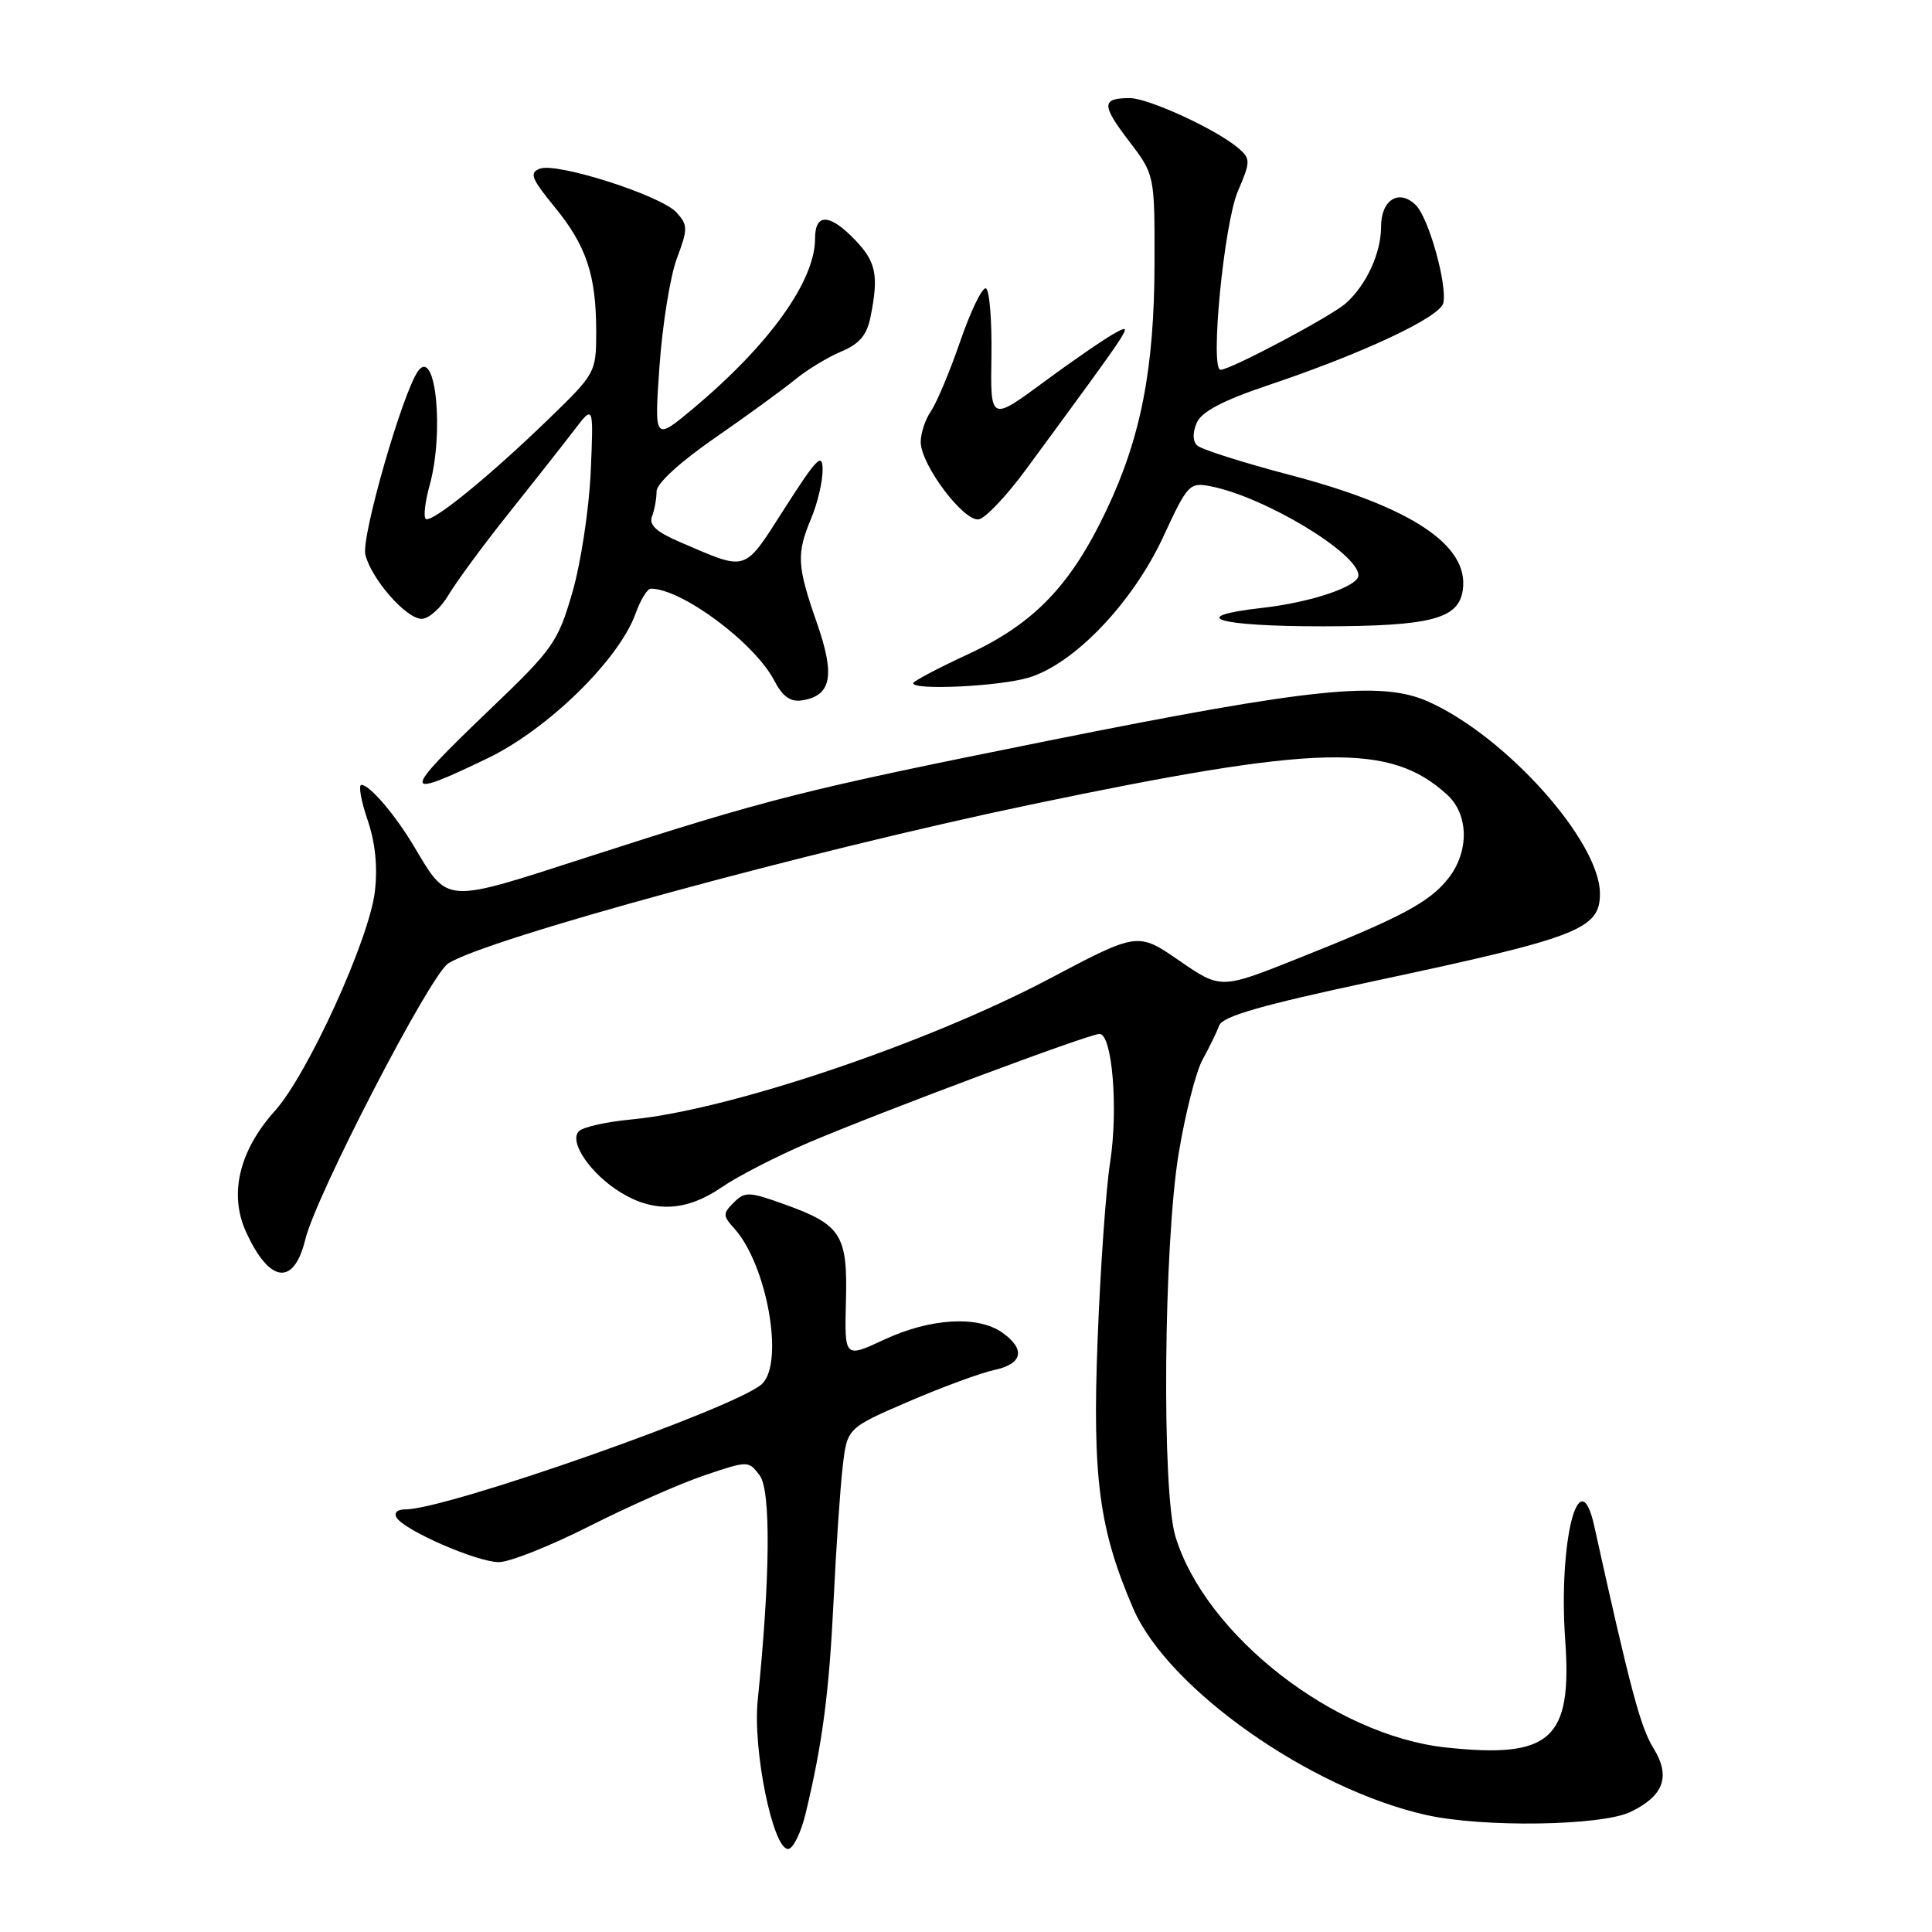 <?xml version="1.0" encoding="UTF-8" standalone="no"?>
<!DOCTYPE svg PUBLIC "-//W3C//DTD SVG 1.1//EN" "http://www.w3.org/Graphics/SVG/1.1/DTD/svg11.dtd" >
<svg xmlns="http://www.w3.org/2000/svg" xmlns:xlink="http://www.w3.org/1999/xlink" version="1.1" viewBox="0 0 256 256">
 <g >
 <path fill="currentColor"
d=" M 106.76 240.25 C 108.99 230.97 109.86 224.34 110.46 212.00 C 110.79 205.12 111.33 197.19 111.66 194.36 C 112.25 189.23 112.25 189.23 120.37 185.72 C 124.84 183.80 129.96 181.91 131.75 181.53 C 135.53 180.73 135.93 178.77 132.78 176.56 C 129.54 174.29 123.26 174.67 117.20 177.49 C 111.90 179.96 111.90 179.96 112.09 172.47 C 112.33 163.61 111.49 162.29 103.95 159.58 C 99.26 157.89 98.70 157.87 97.23 159.34 C 95.77 160.80 95.77 161.09 97.28 162.76 C 101.63 167.56 103.95 180.56 100.97 183.38 C 97.69 186.47 59.24 200.00 53.73 200.00 C 52.64 200.00 52.16 200.45 52.56 201.10 C 53.62 202.81 63.20 206.98 66.09 206.99 C 67.51 207.00 72.91 204.85 78.09 202.23 C 83.27 199.61 90.13 196.57 93.34 195.49 C 99.16 193.53 99.18 193.53 100.67 195.51 C 102.16 197.51 102.06 209.05 100.40 225.30 C 99.73 231.86 102.41 245.00 104.42 245.00 C 105.08 245.00 106.14 242.86 106.76 240.25 Z  M 216.05 240.09 C 220.48 237.95 221.40 235.39 219.09 231.64 C 217.37 228.86 216.04 223.88 211.24 202.18 C 209.26 193.25 206.47 204.27 207.40 217.35 C 208.33 230.49 205.49 233.04 191.59 231.55 C 176.79 229.96 159.72 216.65 155.75 203.59 C 153.92 197.60 154.19 164.98 156.17 152.90 C 157.04 147.63 158.46 142.00 159.35 140.40 C 160.23 138.81 161.22 136.77 161.56 135.87 C 162.01 134.66 167.23 133.17 181.83 130.05 C 209.20 124.22 212.00 123.14 212.00 118.41 C 212.00 111.48 199.54 97.55 189.24 92.96 C 183.02 90.19 173.82 91.14 139.00 98.13 C 106.29 104.70 101.92 105.80 77.63 113.64 C 58.70 119.76 59.43 119.81 54.81 112.07 C 52.31 107.89 48.97 104.00 47.89 104.00 C 47.47 104.00 47.83 106.07 48.69 108.60 C 49.73 111.64 50.06 114.87 49.67 118.15 C 48.92 124.49 40.76 142.38 36.43 147.19 C 31.71 152.44 30.33 158.18 32.57 163.16 C 35.68 170.05 38.94 170.48 40.46 164.21 C 41.89 158.35 56.95 129.27 59.38 127.67 C 64.26 124.47 107.15 112.77 136.50 106.63 C 174.81 98.62 184.17 98.39 191.75 105.30 C 194.63 107.92 194.70 112.84 191.91 116.39 C 189.42 119.56 185.66 121.56 171.99 127.00 C 161.76 131.08 161.76 131.08 156.26 127.29 C 150.76 123.50 150.76 123.50 139.01 129.71 C 122.69 138.32 96.47 147.14 83.61 148.34 C 80.37 148.64 77.26 149.34 76.71 149.89 C 75.32 151.28 78.27 155.59 82.30 158.04 C 86.71 160.73 91.00 160.50 95.61 157.33 C 97.75 155.86 102.92 153.20 107.10 151.42 C 117.11 147.17 144.31 137.00 145.69 137.00 C 147.38 137.00 148.20 146.96 147.09 154.06 C 146.54 157.60 145.80 168.15 145.44 177.50 C 144.73 195.83 145.63 202.62 150.15 213.12 C 154.72 223.75 173.61 237.06 189.00 240.50 C 196.53 242.18 212.20 241.94 216.05 240.09 Z  M 64.56 100.50 C 72.56 96.66 81.98 87.46 84.20 81.34 C 84.86 79.50 85.78 78.00 86.23 78.00 C 90.35 78.00 100.03 85.21 102.61 90.21 C 103.67 92.26 104.74 93.03 106.21 92.81 C 110.17 92.22 110.70 89.58 108.25 82.56 C 105.60 74.96 105.51 73.41 107.50 68.65 C 108.33 66.68 109.00 63.81 109.00 62.28 C 109.00 59.91 108.26 60.65 103.99 67.32 C 98.47 75.94 99.17 75.71 90.15 71.85 C 86.96 70.48 85.95 69.56 86.40 68.41 C 86.73 67.54 87.00 66.06 87.00 65.10 C 87.00 64.07 90.12 61.21 94.75 58.01 C 99.01 55.06 103.79 51.58 105.37 50.28 C 106.95 48.99 109.70 47.32 111.47 46.58 C 113.88 45.57 114.87 44.40 115.35 41.99 C 116.45 36.49 116.10 34.71 113.31 31.80 C 109.94 28.29 108.00 28.21 108.00 31.60 C 108.00 37.24 101.96 45.66 91.84 54.14 C 86.69 58.44 86.69 58.44 87.39 48.47 C 87.78 42.99 88.81 36.58 89.69 34.24 C 91.16 30.31 91.15 29.83 89.65 28.16 C 87.61 25.91 73.79 21.48 71.53 22.35 C 70.11 22.90 70.40 23.65 73.47 27.40 C 77.70 32.56 79.00 36.45 79.00 43.95 C 79.00 49.34 78.91 49.50 72.75 55.47 C 64.72 63.25 57.10 69.43 56.40 68.74 C 56.10 68.43 56.33 66.46 56.92 64.34 C 58.87 57.33 57.75 45.99 55.41 49.15 C 53.37 51.93 47.83 71.19 48.41 73.50 C 49.23 76.76 53.83 82.00 55.87 82.00 C 56.81 82.00 58.42 80.56 59.45 78.81 C 60.49 77.06 64.07 72.19 67.42 68.00 C 70.76 63.81 74.66 58.86 76.08 57.00 C 78.66 53.62 78.66 53.62 78.27 62.56 C 78.05 67.48 76.96 74.65 75.84 78.50 C 73.93 85.09 73.29 86.00 64.90 94.02 C 53.09 105.33 53.06 106.04 64.56 100.50 Z  M 136.30 89.79 C 142.33 87.98 150.07 79.89 154.13 71.14 C 157.37 64.14 157.61 63.89 160.44 64.44 C 167.62 65.86 180.00 73.33 180.00 76.24 C 180.00 77.70 173.73 79.82 167.23 80.55 C 156.98 81.71 161.26 83.00 175.31 82.99 C 189.62 82.97 193.28 82.02 193.83 78.17 C 194.68 72.24 187.02 67.16 170.83 62.91 C 164.63 61.28 159.13 59.53 158.61 59.01 C 158.02 58.42 158.02 57.27 158.59 55.99 C 159.24 54.54 162.11 53.03 168.08 51.03 C 180.65 46.81 190.85 42.01 191.25 40.14 C 191.78 37.70 189.31 28.88 187.62 27.20 C 185.41 24.98 183.00 26.45 183.00 30.02 C 183.00 33.52 181.08 37.72 178.35 40.17 C 176.42 41.90 163.07 48.99 161.73 49.00 C 160.30 49.00 162.18 29.64 164.03 25.32 C 165.70 21.44 165.71 21.05 164.16 19.69 C 161.37 17.24 152.21 13.00 149.70 13.00 C 145.95 13.00 145.93 13.89 149.58 18.67 C 153.00 23.15 153.00 23.15 152.98 34.83 C 152.96 48.82 151.18 57.98 146.61 67.60 C 141.88 77.58 137.01 82.64 128.25 86.70 C 124.26 88.55 121.00 90.27 121.00 90.53 C 121.00 91.50 132.43 90.95 136.30 89.79 Z  M 135.91 62.26 C 150.38 42.57 150.23 42.81 147.84 44.08 C 146.55 44.76 142.29 47.68 138.37 50.58 C 131.23 55.84 131.23 55.84 131.37 47.17 C 131.44 42.40 131.11 38.37 130.63 38.21 C 130.15 38.05 128.62 41.20 127.24 45.21 C 125.86 49.22 124.11 53.39 123.36 54.47 C 122.61 55.56 122.00 57.40 122.00 58.57 C 122.00 61.58 127.74 69.20 129.71 68.81 C 130.60 68.64 133.39 65.69 135.91 62.26 Z "/>
</g>
</svg>